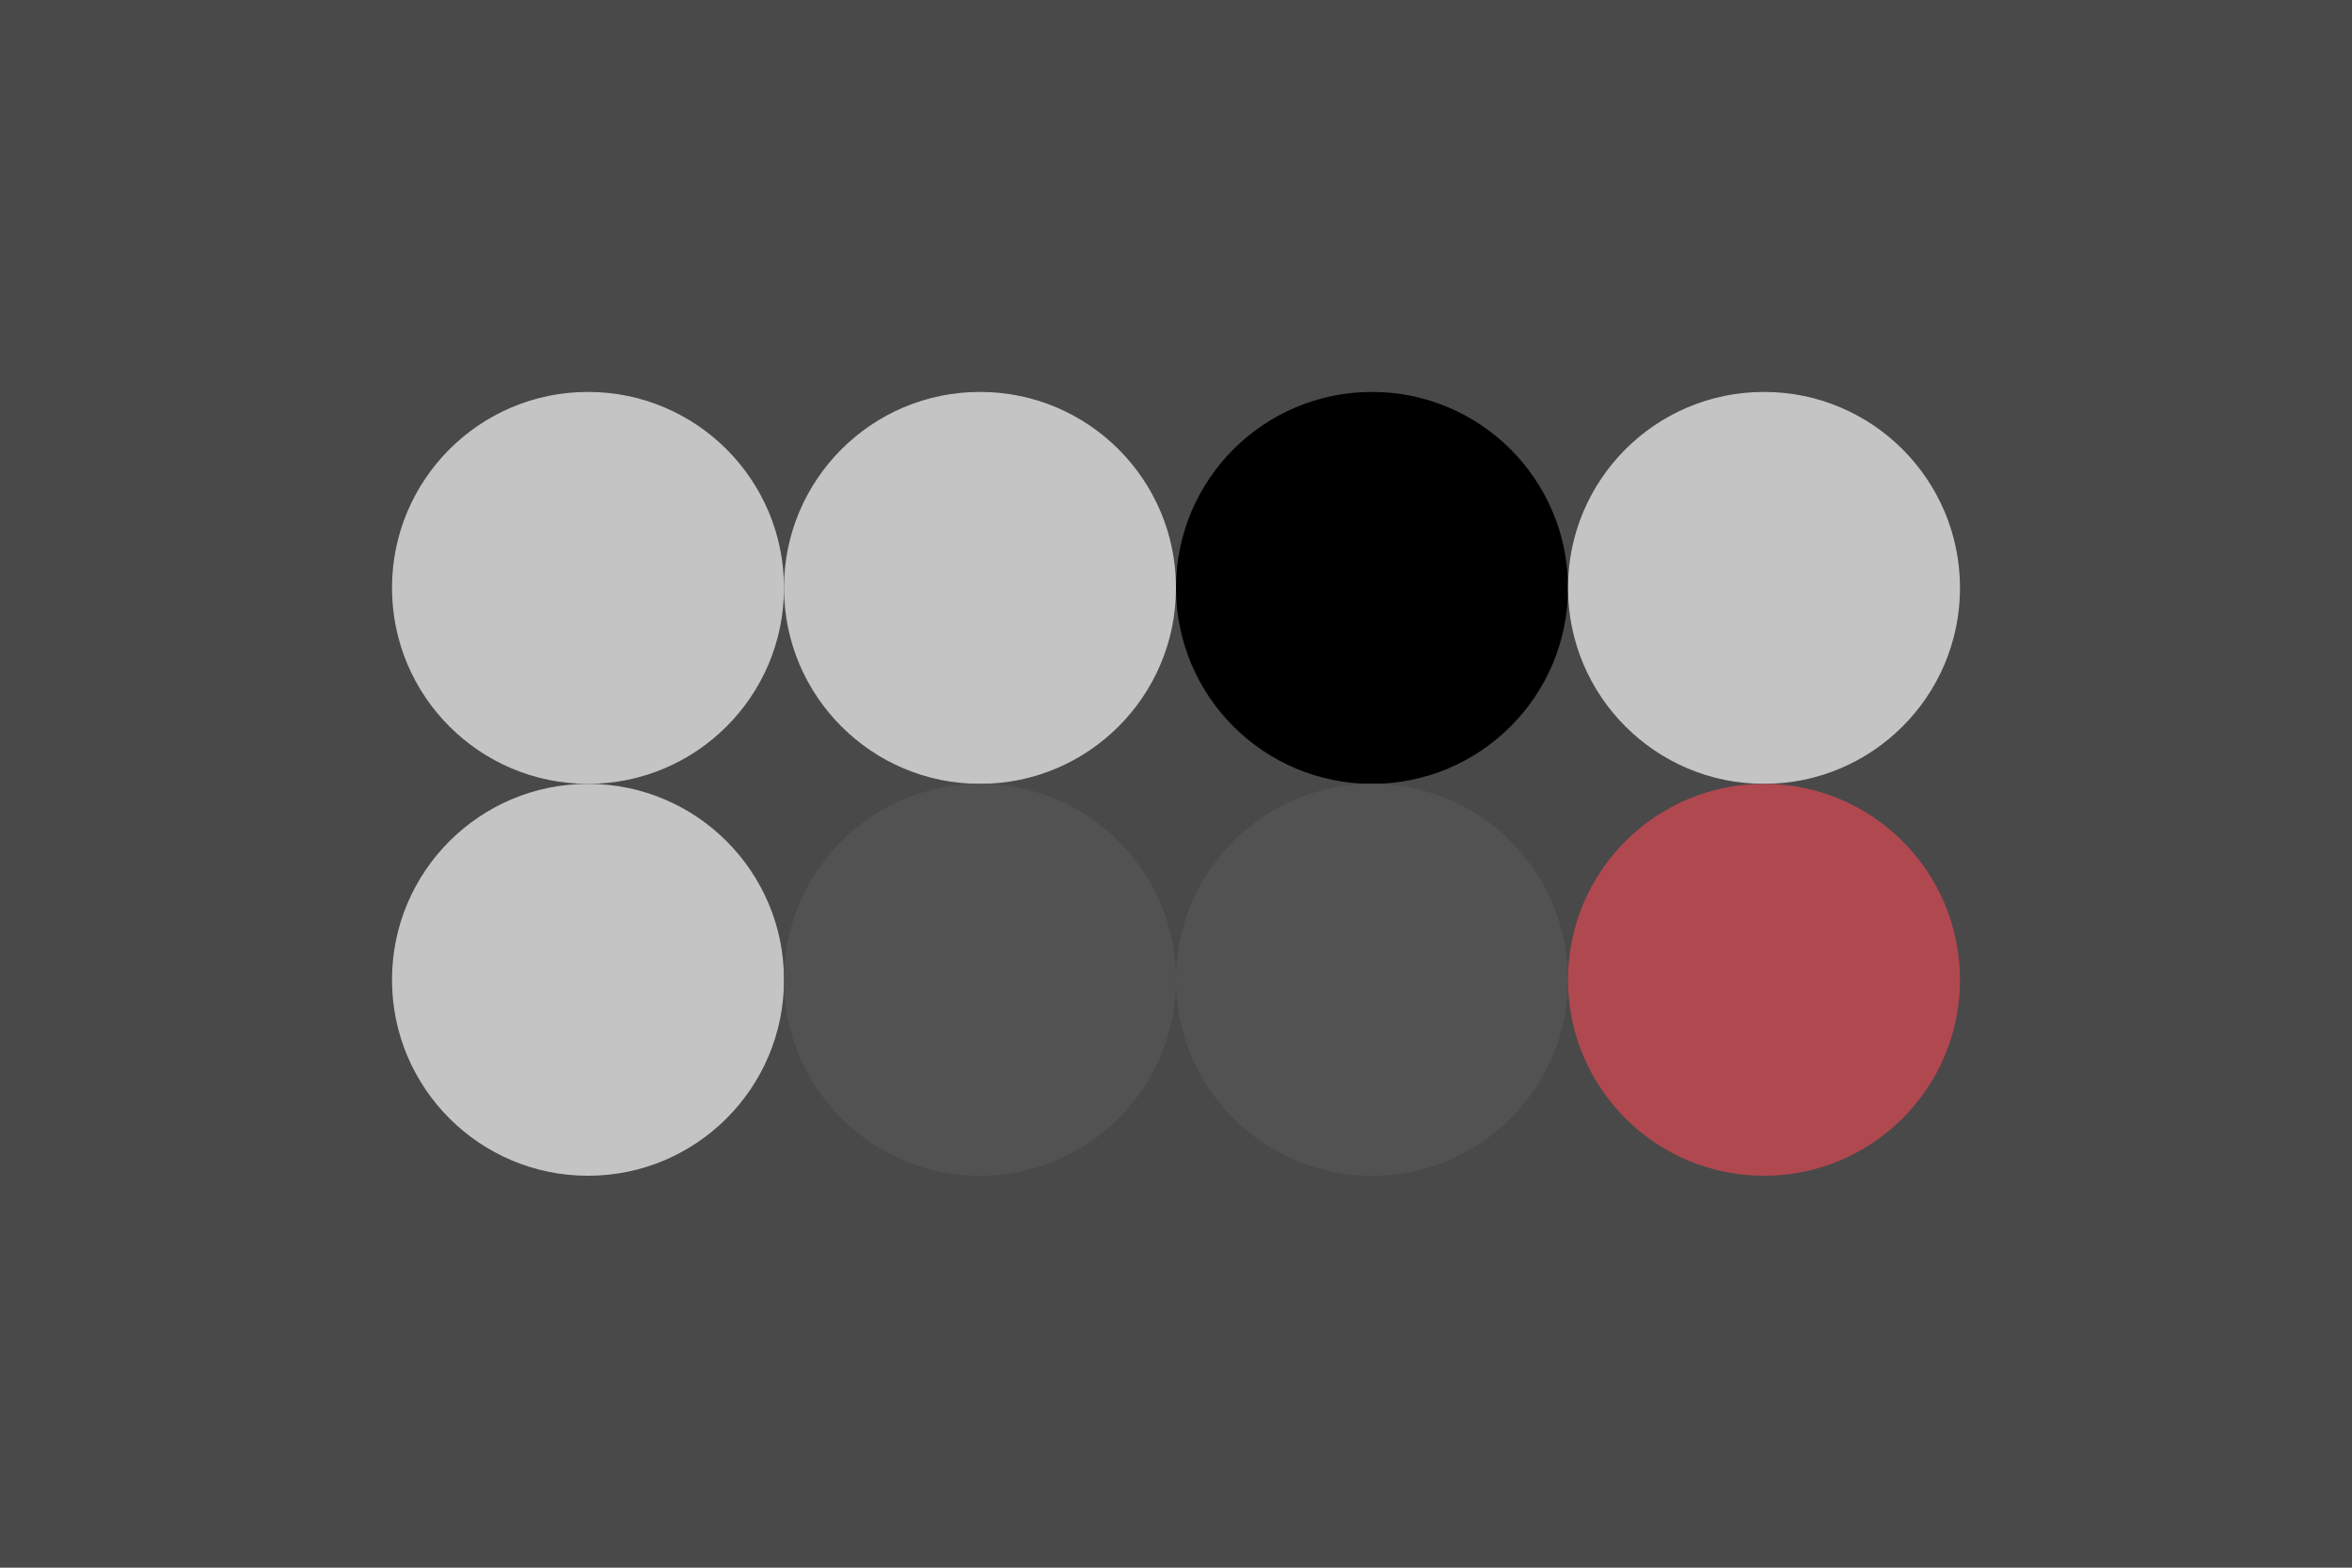 <svg width='96px' height='64px' xmlns='http://www.w3.org/2000/svg' baseProfile='full' version='1.1'>
  <!-- Author: [AUTHOR] -->
  <rect width='96' height='64' id='background' fill='#494949'></rect><!-- background -->
  <!-- Foreground -->
  <circle cx='24' cy='24' r='8' id='f_high'    fill='#C4C4C4'></circle><!-- main text -->
  <circle cx='40' cy='24' r='8' id='f_med'     fill='#C4C4C4'></circle><!-- tape logo -->
  <circle cx='56' cy='24' r='8' id='f_low'     fill='#000000'></circle><!-- unused -->
  <circle cx='72' cy='24' r='8' id='f_inv'     fill='#C4C4C4'></circle><!-- groove text -->
  <!-- Background -->
  <circle cx='24' cy='40' r='8' id='b_high'    fill='#C4C4C4'></circle><!-- unused -->
  <circle cx='40' cy='40' r='8' id='b_med'     fill='#525252'></circle><!-- groove -->
  <circle cx='56' cy='40' r='8' id='b_low'     fill='#525252'></circle><!-- collection bg -->
  <circle cx='72' cy='40' r='8' id='b_inv'     fill='#B0484F'></circle><!-- ramma  -->
  <!-- Tape -->
  <desc id='tape_invert'                       fill='false'></desc><!-- invert item fg/bg -->
  <desc id='tape_priority'                     fill='#B0484F'></desc><!--  -->
  <desc id='tape_working'                      fill='#BAB46E'></desc><!--  -->
  <desc id='tape_submitted'                    fill='#8869AC'></desc><!--  -->
  <desc id='tape_approved'                     fill='#D69096'></desc><!--  -->
  <desc id='tape_done'                         fill='#81B985'></desc><!--  -->
</svg>
